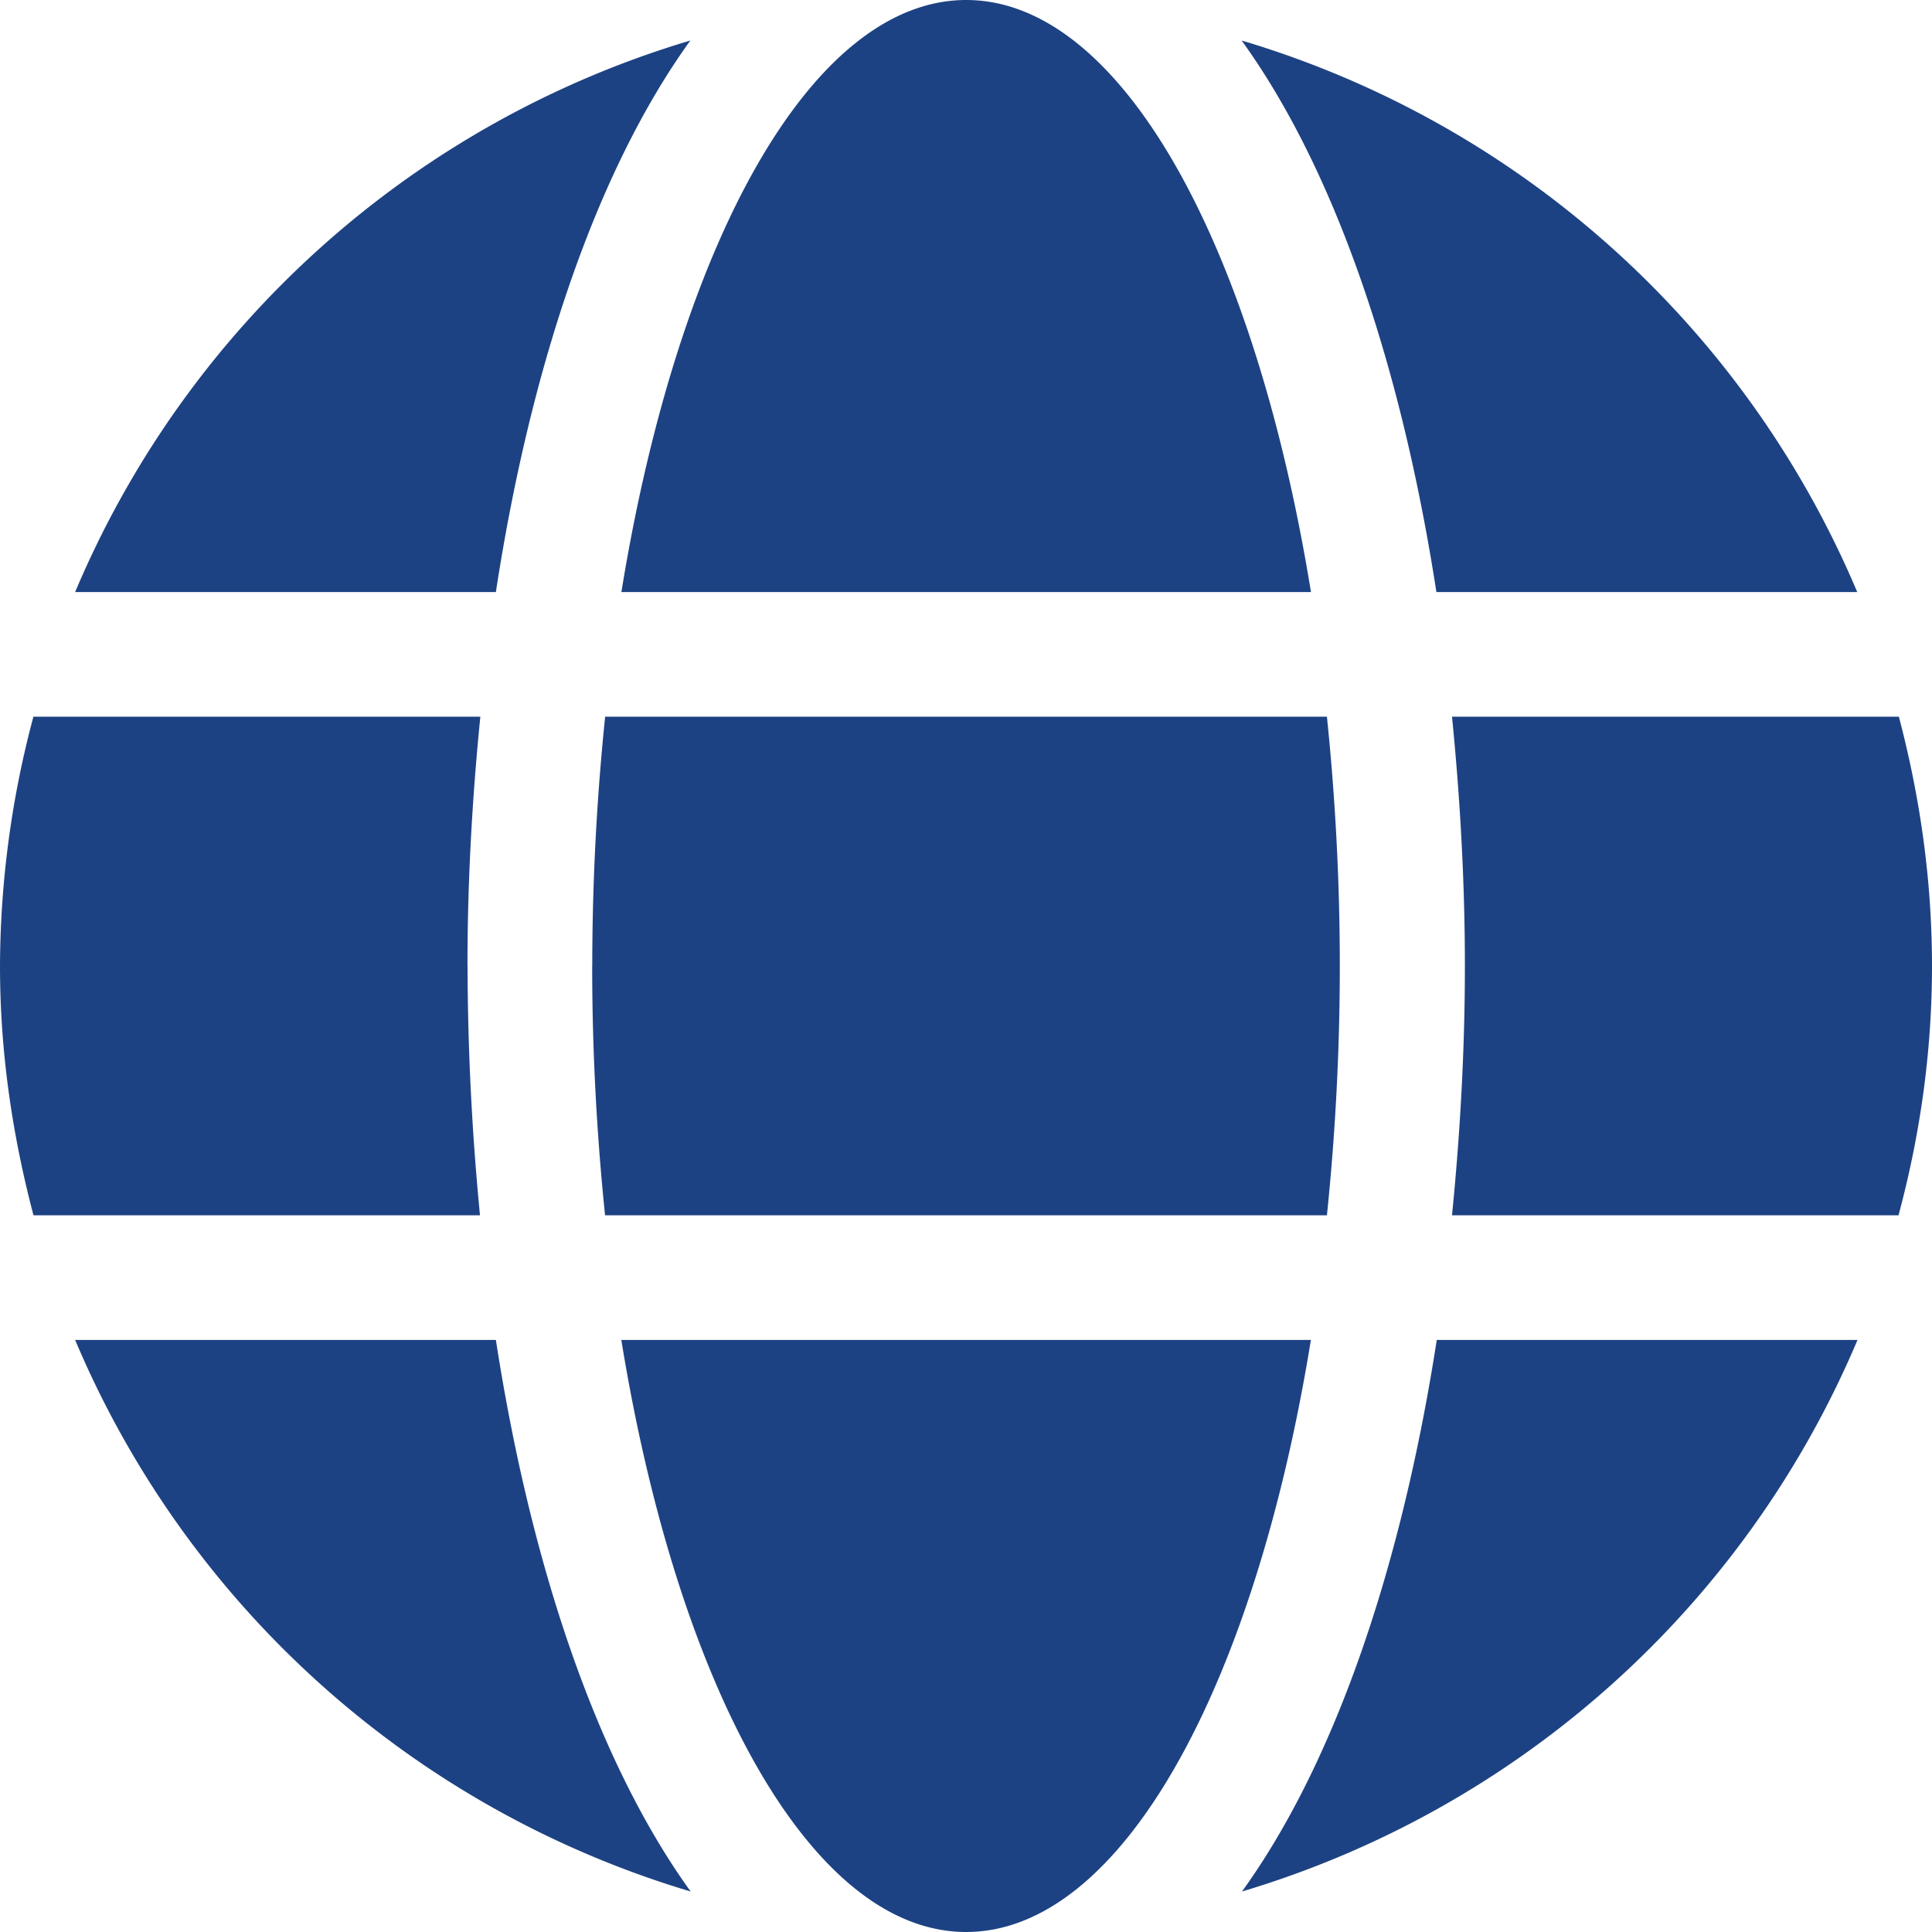 <svg width="27" height="27" fill="none" xmlns="http://www.w3.org/2000/svg"><path d="M18.321 8.274C17.531 3.414 15.67 0 13.503 0s-4.03 3.413-4.819 8.274h9.637zM8.276 13.5c0 1.209.065 2.368.18 3.484h10.088c.115-1.116.18-2.276.18-3.484 0-1.209-.065-2.368-.18-3.484H8.457a34.116 34.116 0 0 0-.18 3.484zm17.679-5.226A13.53 13.53 0 0 0 17.352.566c1.329 1.84 2.243 4.61 2.722 7.708h5.88zM9.648.566A13.521 13.521 0 0 0 1.05 8.274h5.88C7.405 5.177 8.319 2.406 9.648.566zm16.89 9.45h-6.246c.114 1.143.18 2.314.18 3.484s-.066 2.34-.18 3.484h6.24c.3-1.116.468-2.276.468-3.484 0-1.209-.169-2.368-.463-3.484zM6.533 13.5c0-1.17.065-2.34.18-3.484H.467A13.617 13.617 0 0 0 0 13.5c0 1.209.174 2.368.468 3.484h6.24a36.855 36.855 0 0 1-.174-3.484zm2.15 5.226c.79 4.86 2.652 8.274 4.819 8.274s4.029-3.413 4.818-8.274H8.684zm8.674 7.708a13.543 13.543 0 0 0 8.602-7.708h-5.88c-.48 3.097-1.394 5.868-2.722 7.708zM1.05 18.726a13.53 13.53 0 0 0 8.602 7.708c-1.328-1.84-2.243-4.61-2.722-7.708h-5.88z" fill="#1D4283"/></svg>